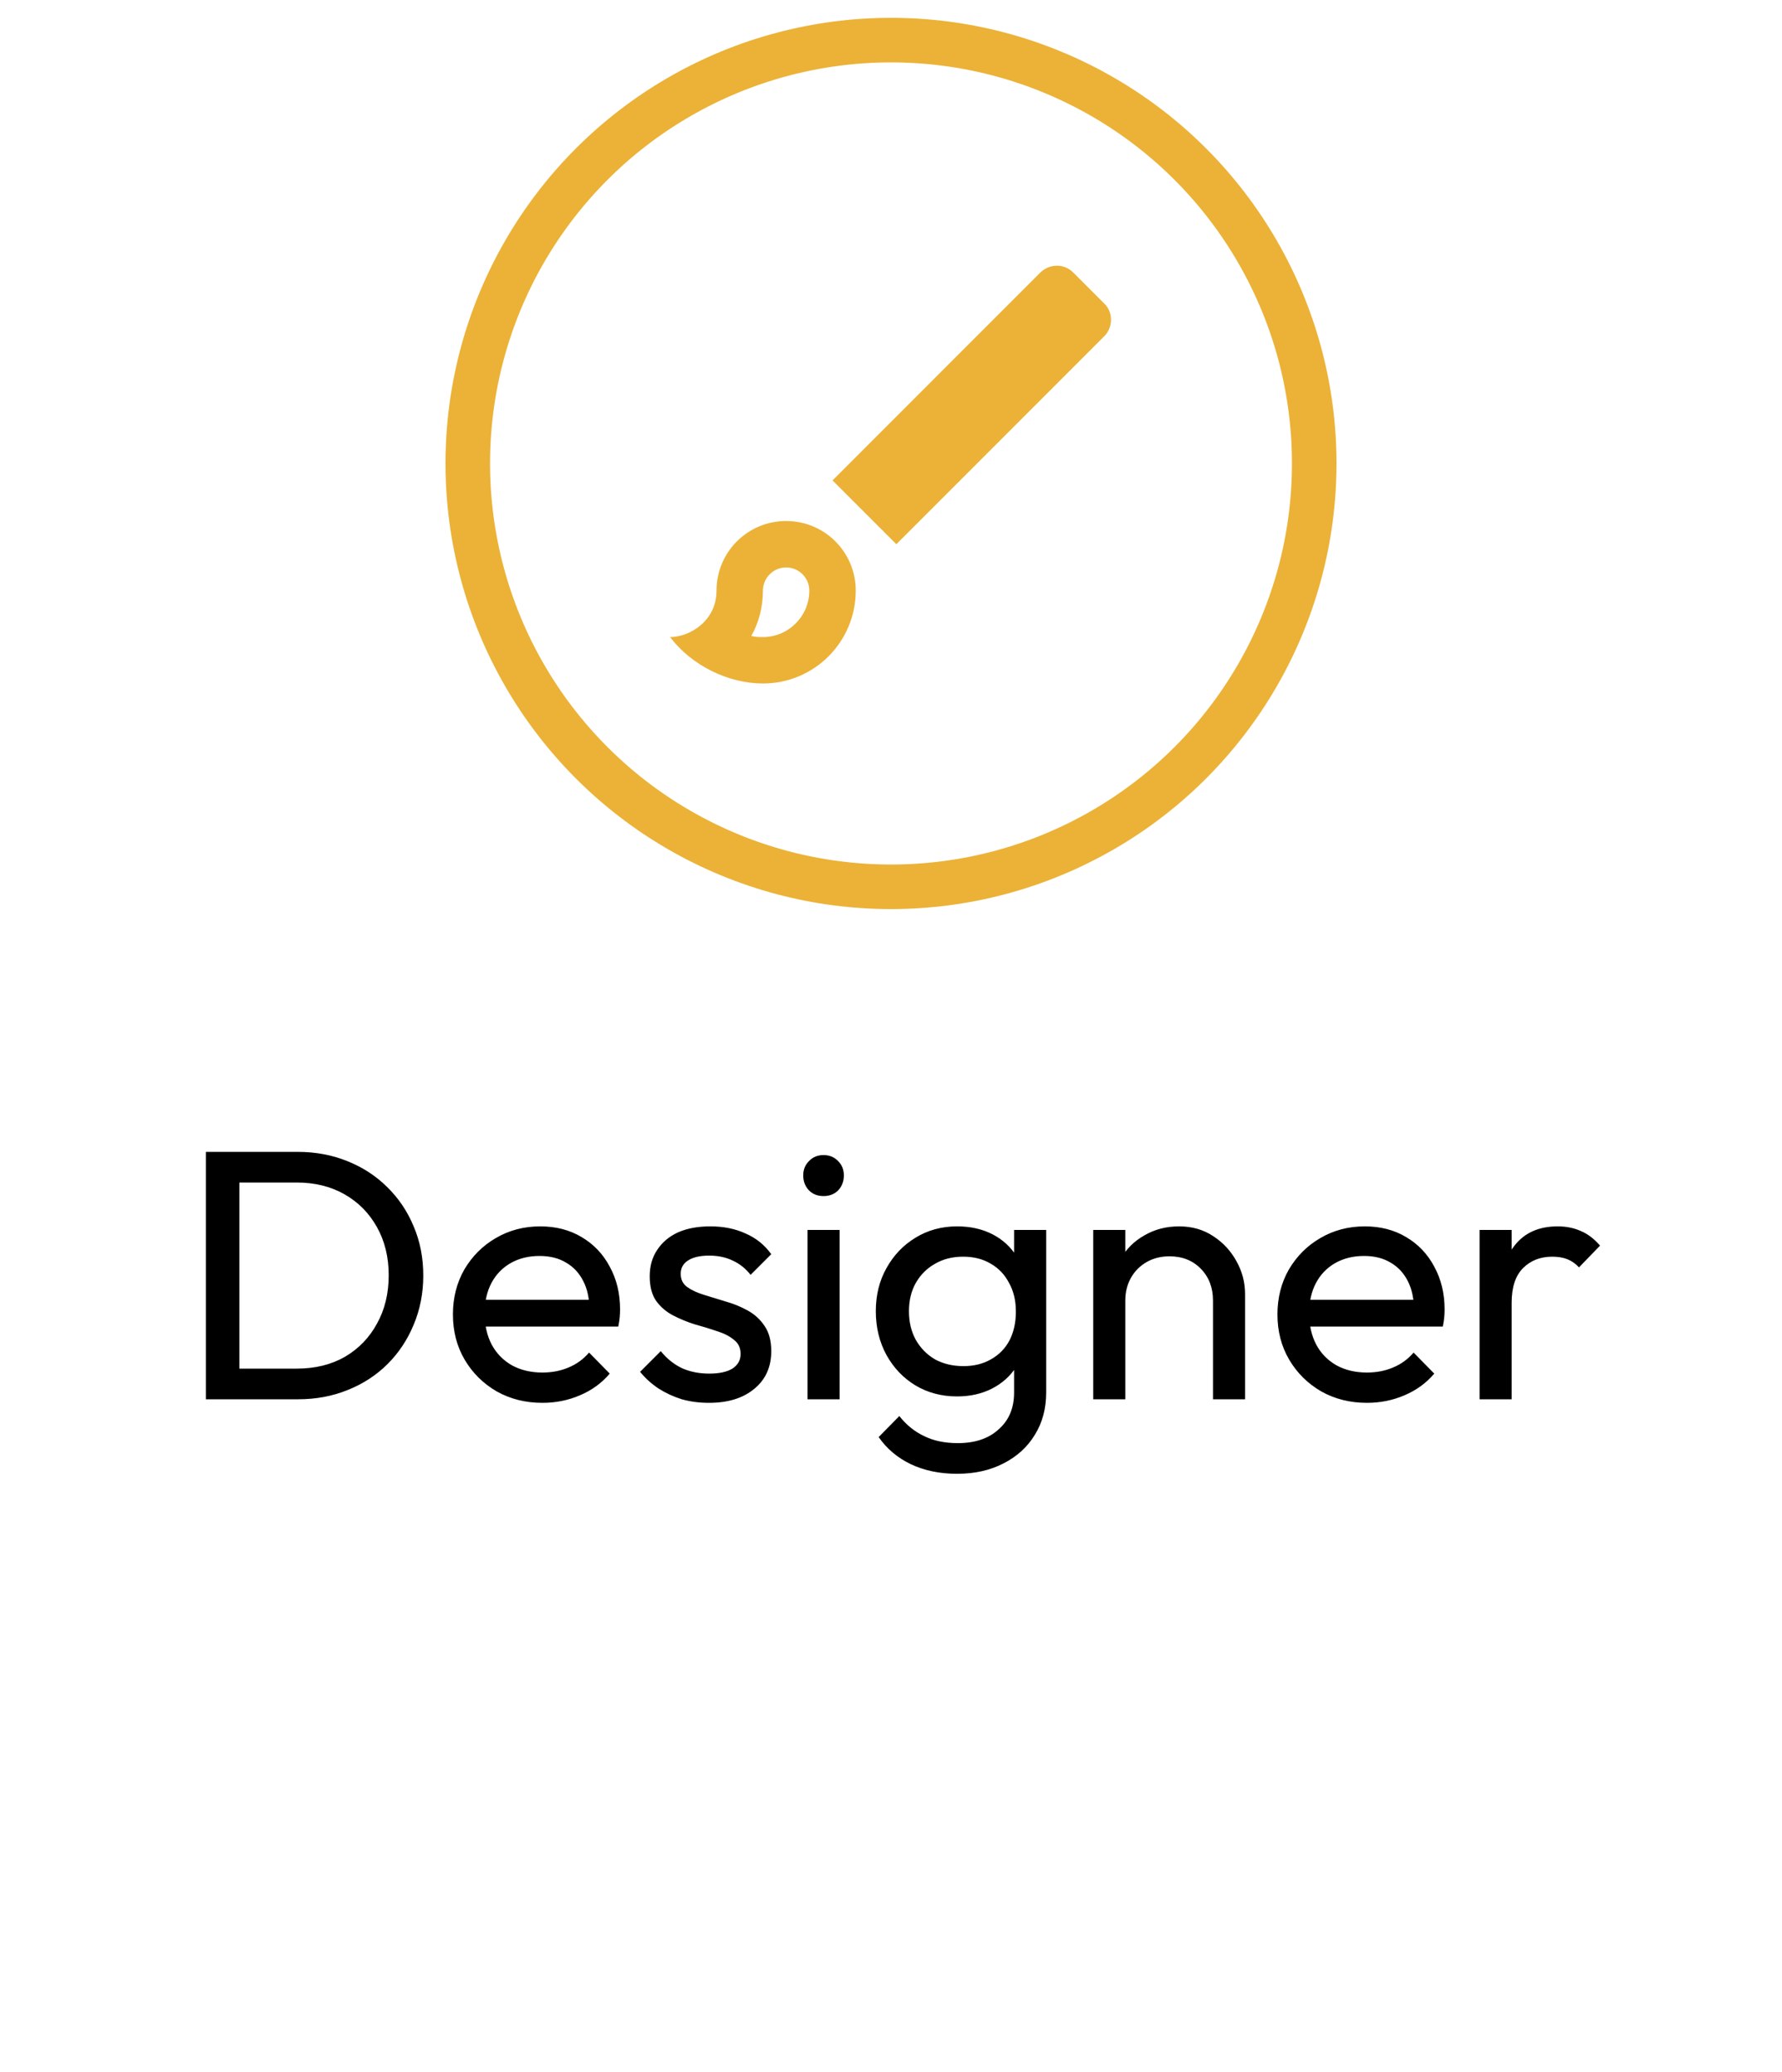 <svg width="80" height="93" viewBox="0 0 80 93" fill="none" xmlns="http://www.w3.org/2000/svg">
<circle cx="40" cy="20.8" r="19" stroke="#EBB237" stroke-width="2"/>
<path d="M35.292 25.467C35.865 25.467 36.333 25.936 36.333 26.508C36.333 27.654 35.396 28.592 34.25 28.592C34.073 28.592 33.906 28.592 33.729 28.54C34.052 27.967 34.25 27.279 34.25 26.508C34.25 25.936 34.719 25.467 35.292 25.467ZM47.448 11.925C47.177 11.925 46.917 12.029 46.708 12.227L37.375 21.561L40.24 24.425L49.573 15.092C49.979 14.685 49.979 14.008 49.573 13.623L48.177 12.227C47.969 12.019 47.708 11.925 47.448 11.925ZM35.292 23.383C33.562 23.383 32.167 24.779 32.167 26.508C32.167 27.873 30.958 28.592 30.083 28.592C31.042 29.863 32.688 30.675 34.25 30.675C36.552 30.675 38.417 28.811 38.417 26.508C38.417 24.779 37.021 23.383 35.292 23.383Z" fill="#EBB237"/>
<path d="M10.234 62.8V61.424H13.322C14.143 61.424 14.863 61.248 15.482 60.896C16.1 60.533 16.58 60.037 16.922 59.408C17.274 58.779 17.45 58.053 17.45 57.232C17.45 56.421 17.274 55.701 16.922 55.072C16.57 54.443 16.084 53.952 15.466 53.6C14.847 53.248 14.132 53.072 13.322 53.072H10.25V51.696H13.354C14.164 51.696 14.911 51.835 15.594 52.112C16.287 52.389 16.884 52.779 17.386 53.28C17.898 53.781 18.292 54.368 18.57 55.04C18.858 55.712 19.002 56.448 19.002 57.248C19.002 58.037 18.858 58.773 18.57 59.456C18.292 60.128 17.903 60.715 17.402 61.216C16.9 61.717 16.303 62.107 15.61 62.384C14.927 62.661 14.186 62.8 13.386 62.8H10.234ZM9.242 62.8V51.696H10.746V62.8H9.242ZM24.349 62.96C23.592 62.96 22.909 62.789 22.301 62.448C21.693 62.096 21.213 61.621 20.861 61.024C20.509 60.427 20.333 59.749 20.333 58.992C20.333 58.245 20.504 57.573 20.845 56.976C21.197 56.379 21.667 55.909 22.253 55.568C22.851 55.216 23.517 55.04 24.253 55.04C24.957 55.04 25.576 55.2 26.109 55.52C26.653 55.84 27.075 56.283 27.373 56.848C27.683 57.413 27.837 58.053 27.837 58.768C27.837 58.875 27.832 58.992 27.821 59.12C27.811 59.237 27.789 59.376 27.757 59.536H21.341V58.336H26.989L26.461 58.8C26.461 58.288 26.371 57.856 26.189 57.504C26.008 57.141 25.752 56.864 25.421 56.672C25.091 56.469 24.691 56.368 24.221 56.368C23.731 56.368 23.299 56.475 22.925 56.688C22.552 56.901 22.264 57.2 22.061 57.584C21.859 57.968 21.757 58.421 21.757 58.944C21.757 59.477 21.864 59.947 22.077 60.352C22.291 60.747 22.595 61.056 22.989 61.28C23.384 61.493 23.837 61.6 24.349 61.6C24.776 61.6 25.165 61.525 25.517 61.376C25.88 61.227 26.189 61.003 26.445 60.704L27.373 61.648C27.011 62.075 26.563 62.4 26.029 62.624C25.507 62.848 24.947 62.96 24.349 62.96ZM31.824 62.96C31.397 62.96 30.992 62.907 30.608 62.8C30.234 62.683 29.888 62.523 29.568 62.32C29.248 62.107 28.97 61.856 28.736 61.568L29.664 60.64C29.941 60.981 30.261 61.237 30.624 61.408C30.986 61.568 31.392 61.648 31.84 61.648C32.288 61.648 32.634 61.573 32.88 61.424C33.125 61.264 33.248 61.045 33.248 60.768C33.248 60.491 33.146 60.277 32.944 60.128C32.752 59.968 32.501 59.84 32.192 59.744C31.882 59.637 31.552 59.536 31.2 59.44C30.858 59.333 30.533 59.2 30.224 59.04C29.914 58.88 29.658 58.661 29.456 58.384C29.264 58.107 29.168 57.739 29.168 57.28C29.168 56.821 29.28 56.427 29.504 56.096C29.728 55.755 30.037 55.493 30.432 55.312C30.837 55.131 31.322 55.04 31.888 55.04C32.485 55.04 33.013 55.147 33.472 55.36C33.941 55.563 34.325 55.872 34.624 56.288L33.696 57.216C33.482 56.939 33.216 56.725 32.896 56.576C32.586 56.427 32.234 56.352 31.84 56.352C31.424 56.352 31.104 56.427 30.88 56.576C30.666 56.715 30.56 56.912 30.56 57.168C30.56 57.424 30.656 57.621 30.848 57.76C31.04 57.899 31.29 58.016 31.6 58.112C31.92 58.208 32.25 58.309 32.592 58.416C32.933 58.512 33.258 58.645 33.568 58.816C33.877 58.987 34.128 59.216 34.32 59.504C34.522 59.792 34.624 60.171 34.624 60.64C34.624 61.355 34.368 61.92 33.856 62.336C33.354 62.752 32.677 62.96 31.824 62.96ZM36.252 62.8V55.2H37.692V62.8H36.252ZM36.972 53.68C36.705 53.68 36.486 53.595 36.316 53.424C36.145 53.243 36.06 53.019 36.06 52.752C36.06 52.496 36.145 52.283 36.316 52.112C36.486 51.931 36.705 51.84 36.972 51.84C37.238 51.84 37.457 51.931 37.628 52.112C37.798 52.283 37.884 52.496 37.884 52.752C37.884 53.019 37.798 53.243 37.628 53.424C37.457 53.595 37.238 53.68 36.972 53.68ZM42.966 66.144C42.187 66.144 41.494 66 40.886 65.712C40.288 65.424 39.809 65.019 39.446 64.496L40.374 63.552C40.683 63.947 41.051 64.245 41.478 64.448C41.904 64.661 42.411 64.768 42.998 64.768C43.776 64.768 44.39 64.56 44.838 64.144C45.297 63.739 45.526 63.189 45.526 62.496V60.608L45.782 58.896L45.526 57.2V55.2H46.966V62.496C46.966 63.221 46.795 63.856 46.454 64.4C46.123 64.944 45.654 65.371 45.046 65.68C44.449 65.989 43.755 66.144 42.966 66.144ZM42.966 62.672C42.273 62.672 41.648 62.507 41.094 62.176C40.55 61.845 40.118 61.392 39.798 60.816C39.478 60.229 39.318 59.573 39.318 58.848C39.318 58.123 39.478 57.477 39.798 56.912C40.118 56.336 40.55 55.883 41.094 55.552C41.648 55.211 42.273 55.04 42.966 55.04C43.563 55.04 44.091 55.157 44.55 55.392C45.008 55.627 45.371 55.957 45.638 56.384C45.915 56.8 46.065 57.291 46.086 57.856V59.872C46.054 60.427 45.899 60.917 45.622 61.344C45.355 61.76 44.992 62.085 44.534 62.32C44.075 62.555 43.553 62.672 42.966 62.672ZM43.254 61.312C43.723 61.312 44.134 61.211 44.486 61.008C44.849 60.805 45.126 60.523 45.318 60.16C45.51 59.787 45.606 59.355 45.606 58.864C45.606 58.373 45.505 57.947 45.302 57.584C45.11 57.211 44.838 56.923 44.486 56.72C44.134 56.507 43.718 56.4 43.238 56.4C42.758 56.4 42.337 56.507 41.974 56.72C41.611 56.923 41.323 57.211 41.11 57.584C40.907 57.947 40.806 58.368 40.806 58.848C40.806 59.328 40.907 59.755 41.11 60.128C41.323 60.501 41.611 60.795 41.974 61.008C42.347 61.211 42.774 61.312 43.254 61.312ZM54.455 62.8V58.368C54.455 57.792 54.274 57.317 53.911 56.944C53.549 56.571 53.079 56.384 52.503 56.384C52.119 56.384 51.778 56.469 51.479 56.64C51.181 56.811 50.946 57.045 50.775 57.344C50.605 57.643 50.519 57.984 50.519 58.368L49.927 58.032C49.927 57.456 50.055 56.944 50.311 56.496C50.567 56.048 50.925 55.696 51.383 55.44C51.842 55.173 52.359 55.04 52.935 55.04C53.511 55.04 54.018 55.184 54.455 55.472C54.903 55.76 55.255 56.139 55.511 56.608C55.767 57.067 55.895 57.557 55.895 58.08V62.8H54.455ZM49.079 62.8V55.2H50.519V62.8H49.079ZM61.365 62.96C60.608 62.96 59.925 62.789 59.317 62.448C58.709 62.096 58.229 61.621 57.877 61.024C57.525 60.427 57.349 59.749 57.349 58.992C57.349 58.245 57.52 57.573 57.861 56.976C58.213 56.379 58.682 55.909 59.269 55.568C59.866 55.216 60.533 55.04 61.269 55.04C61.973 55.04 62.592 55.2 63.125 55.52C63.669 55.84 64.09 56.283 64.389 56.848C64.698 57.413 64.853 58.053 64.853 58.768C64.853 58.875 64.848 58.992 64.837 59.12C64.826 59.237 64.805 59.376 64.773 59.536H58.357V58.336H64.005L63.477 58.8C63.477 58.288 63.386 57.856 63.205 57.504C63.024 57.141 62.768 56.864 62.437 56.672C62.106 56.469 61.706 56.368 61.237 56.368C60.746 56.368 60.314 56.475 59.941 56.688C59.568 56.901 59.28 57.2 59.077 57.584C58.874 57.968 58.773 58.421 58.773 58.944C58.773 59.477 58.88 59.947 59.093 60.352C59.306 60.747 59.61 61.056 60.005 61.28C60.4 61.493 60.853 61.6 61.365 61.6C61.792 61.6 62.181 61.525 62.533 61.376C62.896 61.227 63.205 61.003 63.461 60.704L64.389 61.648C64.026 62.075 63.578 62.4 63.045 62.624C62.522 62.848 61.962 62.96 61.365 62.96ZM66.423 62.8V55.2H67.863V62.8H66.423ZM67.863 58.464L67.319 58.224C67.319 57.253 67.543 56.48 67.991 55.904C68.439 55.328 69.085 55.04 69.927 55.04C70.311 55.04 70.658 55.109 70.967 55.248C71.276 55.376 71.564 55.595 71.831 55.904L70.887 56.88C70.727 56.709 70.551 56.587 70.359 56.512C70.167 56.437 69.943 56.4 69.687 56.4C69.154 56.4 68.716 56.571 68.375 56.912C68.034 57.253 67.863 57.771 67.863 58.464Z" fill="black"/>
</svg>
